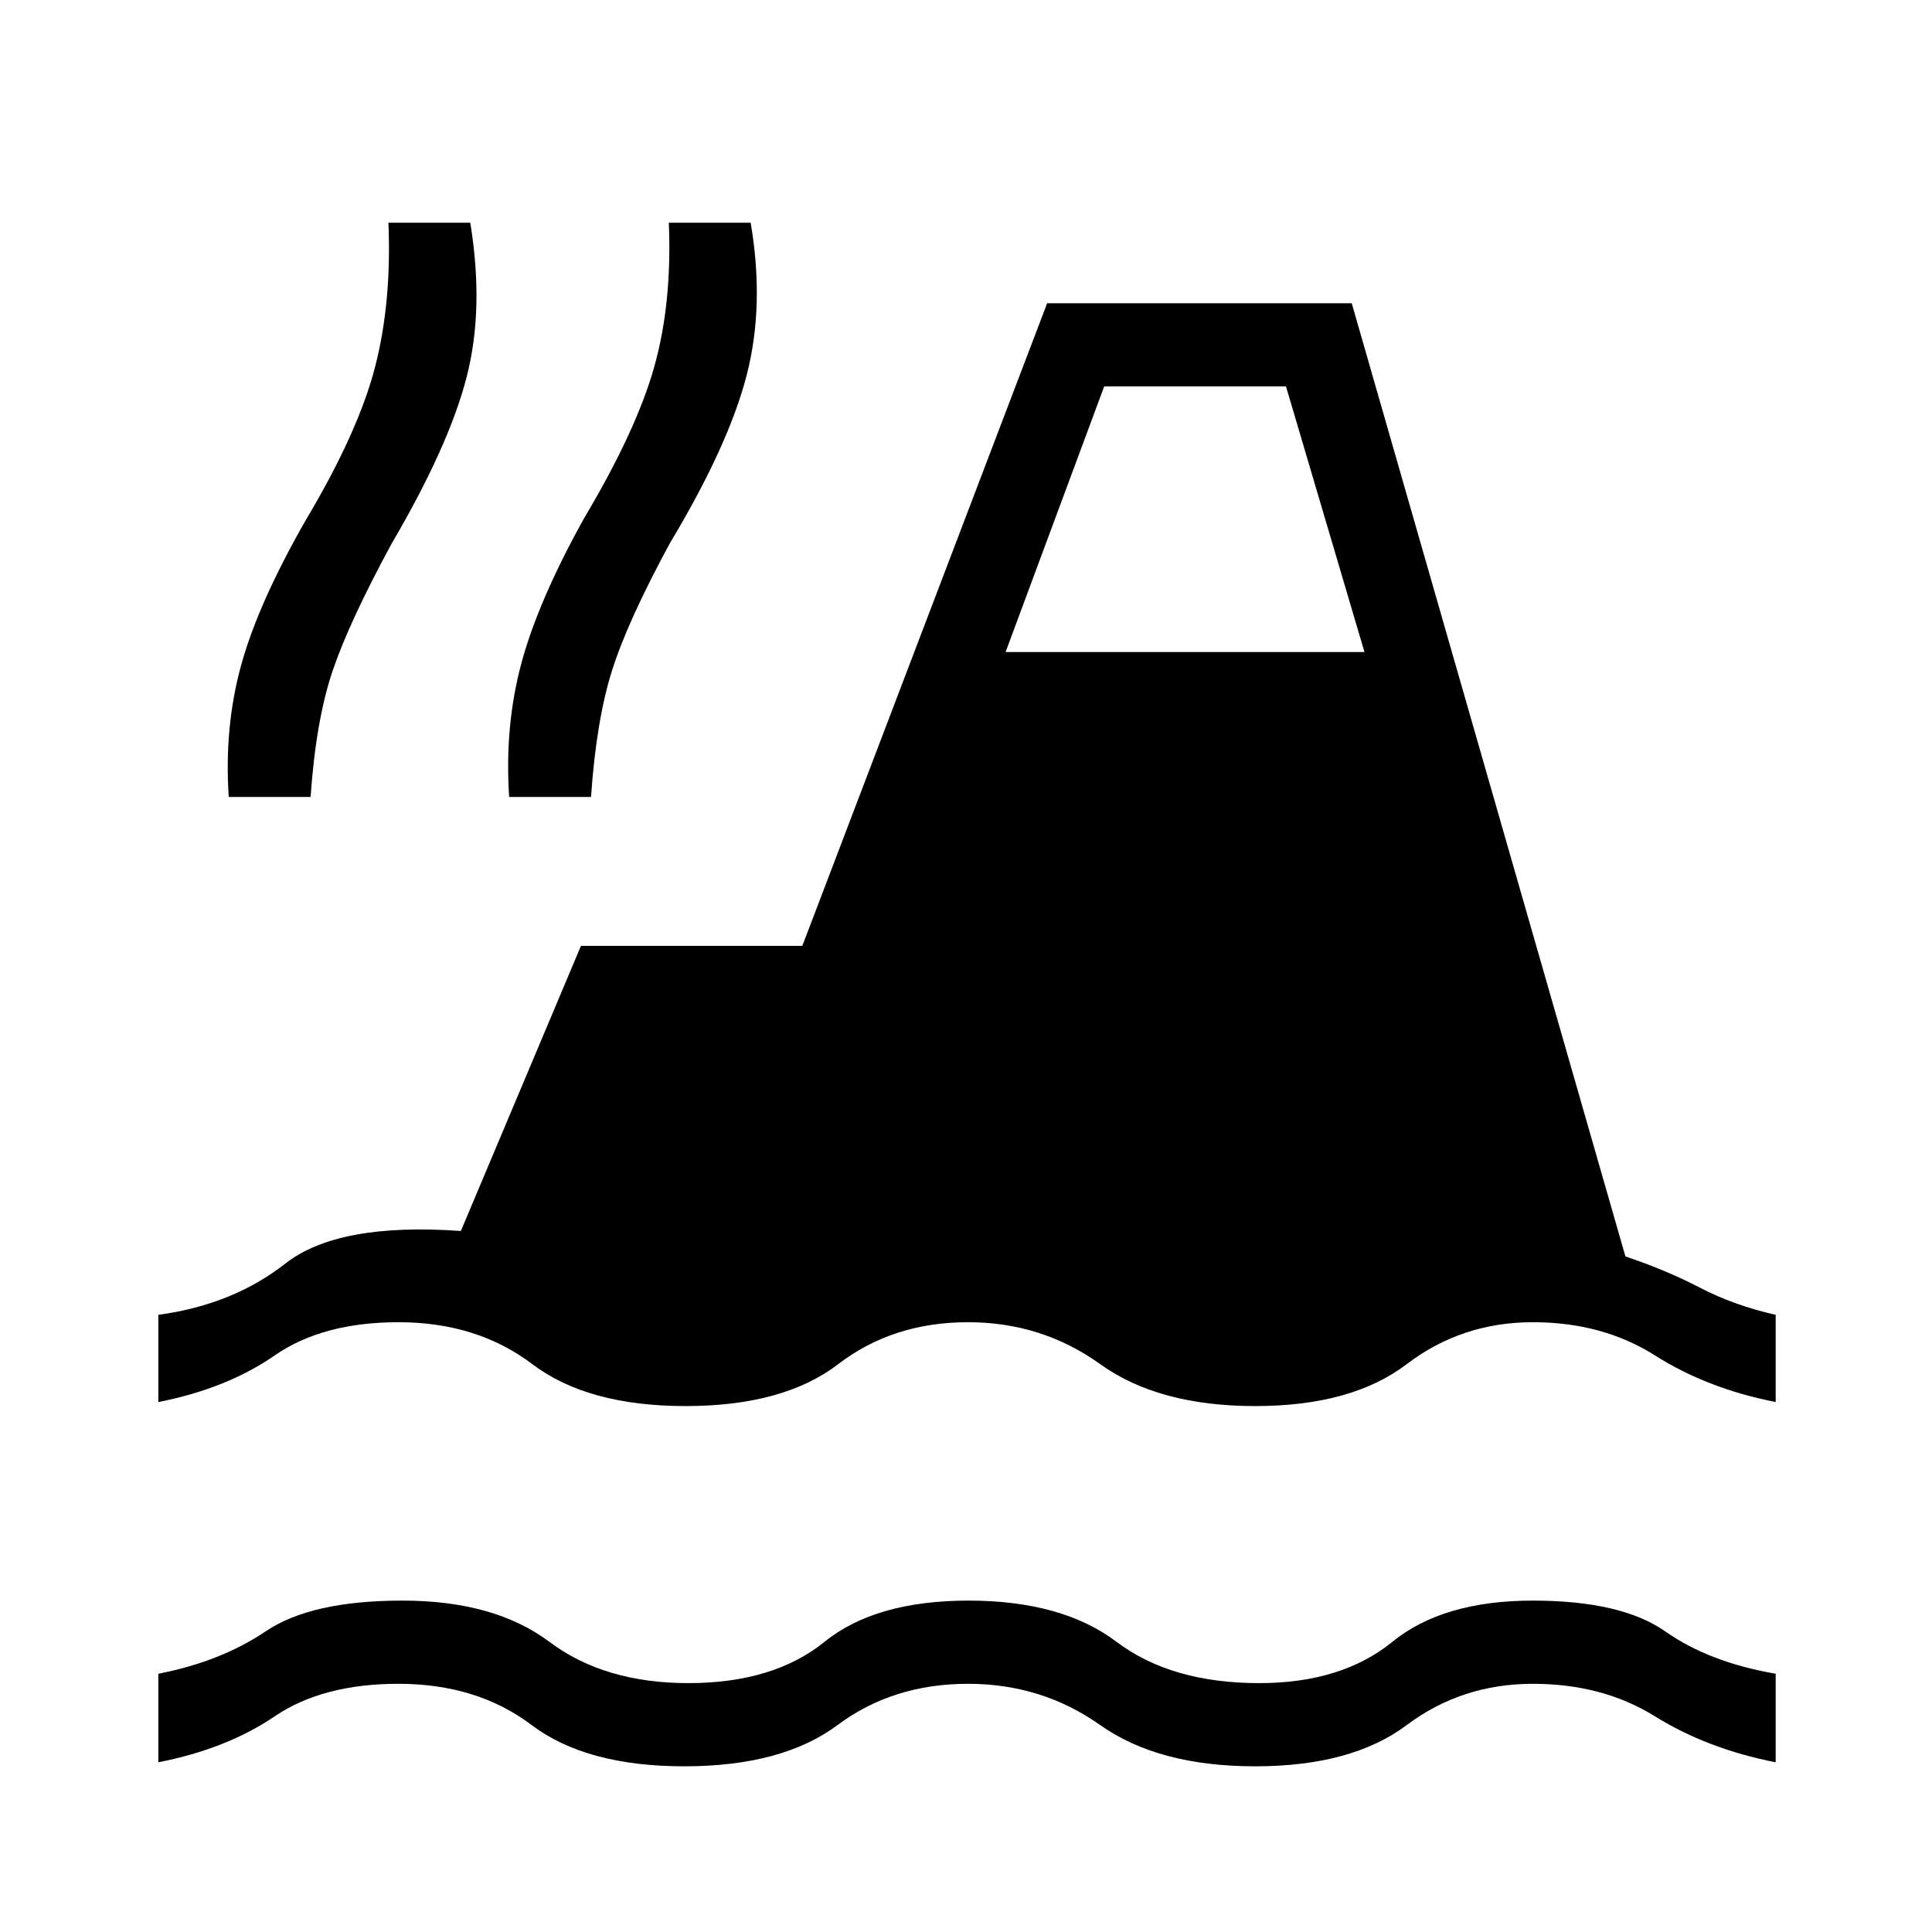<svg xmlns="http://www.w3.org/2000/svg" height="40" viewBox="0 -960 960 960" width="40"><path d="M78.67-84.33v-44q31-6 53.5-21.17 22.5-15.17 67.83-15.17 45.67 0 73 20.5t69 20.5q42.33 0 67.67-20.5 25.33-20.5 71.66-20.5 46.34 0 73.5 20.5 27.17 20.5 70.84 20.5 41 0 66.16-20.5 25.17-20.5 69.84-20.5 44 0 65.83 15.34 21.83 15.33 54.83 21v44q-34-6.67-60-22.84-26-16.16-60.66-16.16-35.34 0-62.67 20.5t-75.33 20.5q-48 0-77-20.5T481-123.33q-37.33 0-64.83 20.5T340-82.33q-48.67 0-75.83-20.5-27.17-20.5-66.17-20.5-37.67 0-61.5 16.16Q112.67-91 78.67-84.33Zm0-179v-43.34q37-5 63.16-25.5Q168-352.67 229-348.33L288.67-490h110l121.66-319.33h151.34l136 473.66q20 6.67 37 15.5 17 8.84 37.66 13.5v43.34q-34-6.67-60-23.17T761.67-303q-35.34 0-62.67 20.83-27.33 20.84-75.33 20.84t-77-20.84Q517.67-303 481-303q-37.33 0-64.5 20.83-27.17 20.84-75.83 20.84-48.67 0-76.17-20.84Q237-303 198-303q-37.67 0-61.5 16.5t-57.83 23.17Zm35-300.67q-2.34-34.67 6.16-65.5T152-701.67q26-43.66 34.33-75.83 8.34-32.17 6.67-71.83h40.67q7 42.66-1.84 76.83-8.83 34.17-37.16 82.5-21 38.67-29.34 63.17-8.33 24.5-11 62.83h-40.66ZM253-564q-2.33-35 6-66.17 8.33-31.16 31.33-72.5 26-43.66 34.84-75.33 8.83-31.67 7.16-71.33H373q7 41-2 75.83t-38 83.17q-21 38.66-28.83 63.33-7.84 24.67-10.5 63H253Zm246.67-72H678l-39-132h-90.33l-49 132Z"/></svg>